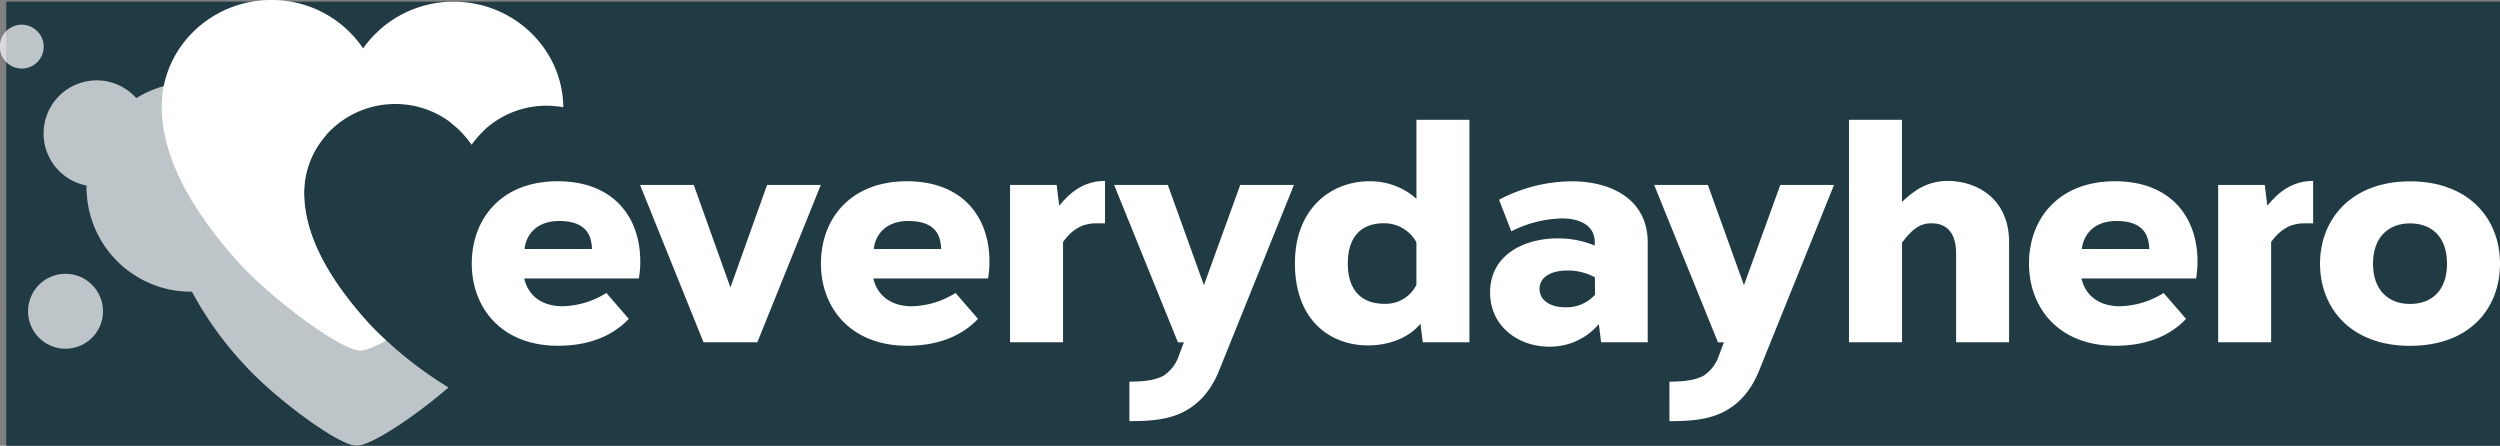 <svg xmlns="http://www.w3.org/2000/svg" viewBox="0 0 512 91.29"><rect x="0" y="0" width="512" height="91.29" fill="#808080" stroke="none"/><title>inverted-background</title><rect x="1.28" y="0.33" width="514.15" height="91.13" style="fill:#213b45"/><path d="M128.77,65.3c-3.17,3.39-8,5.51-14.48,5.51-11.55,0-17.67-7.73-17.67-16.84s6-16.85,17.6-16.85c11.23,0,16.91,7.13,16.91,16.46a20.33,20.33,0,0,1-.29,3.45H107.35c.92,3.87,4,5.69,7.9,5.69A17.62,17.62,0,0,0,124.18,60ZM121.23,51a6.67,6.67,0,0,0-.17-1.55c-.57-2.92-2.92-4.19-6.55-4.19-4.34,0-6.59,2.48-7.06,5.48l0,.26Z" style="fill:#fff"/><path d="M144.08,70.1l-13-32.23h11l7.51,21,7.51-21h11l-13,32.23Z" style="fill:#fff"/><path d="M200.29,65.3c-3.17,3.39-8,5.51-14.49,5.51-11.55,0-17.67-7.73-17.67-16.84s6-16.85,17.6-16.85c11.23,0,16.91,7.13,16.91,16.46a20.33,20.33,0,0,1-.29,3.45H178.86c.92,3.87,4,5.69,7.9,5.69A17.62,17.62,0,0,0,195.7,60ZM192.74,51a6.58,6.58,0,0,0-.17-1.55c-.57-2.92-2.92-4.19-6.54-4.19-4.34,0-6.59,2.48-7.06,5.48l0,.26Z" style="fill:#fff"/><path d="M226.31,45.74h-1.95c-1.78,0-4.3.53-6.65,3.81V70.1H206.86V37.87h9.54l.53,4.26c2.27-2.82,5.11-5,9.08-5.07h.3Z" style="fill:#fff"/><path d="M249.63,76c-1.84,4.45-4.44,7-7.56,8.51s-6.85,1.74-10.77,1.74V78.16c3.33,0,5.5-.39,7-1.22a7.92,7.92,0,0,0,3.16-4.19l1-2.64h-1.22L228.17,37.87h11l7.39,20.53L254,37.87h11Z" style="fill:#fff"/><path d="M291.39,70.1l-.48-3.81c-2.4,2.95-6.55,4.45-10.71,4.45-7.65,0-15-5-15-16.82,0-11.24,7.41-16.8,15.28-16.8a14.24,14.24,0,0,1,9.61,3.59V24.54h10.85V70.1Zm-1.31-20.48a7.48,7.48,0,0,0-6.73-3.89c-4.52,0-7.32,2.72-7.32,8.24s2.87,8.25,7.46,8.25a7,7,0,0,0,6.59-3.89Z" style="fill:#fff"/><path d="M307,40.91a32.31,32.31,0,0,1,14.86-3.78c8.24,0,15.59,3.76,15.59,12.51V70.1h-9.54l-.47-3.73A13.09,13.09,0,0,1,317.24,71c-6.08,0-12.07-4-12.07-11.12,0-7.67,6.94-11.06,13.85-11.06a19.63,19.63,0,0,1,7.59,1.47V49.4c-.14-3.34-3.21-4.67-6.76-4.67a24.24,24.24,0,0,0-10.33,2.64Zm19.63,15.88A11.61,11.61,0,0,0,321,55.4c-3,0-5.7,1.12-5.7,3.78,0,2.47,2.44,3.75,5.2,3.75a7.88,7.88,0,0,0,6.16-2.56Z" style="fill:#fff"/><path d="M360.23,76c-1.84,4.45-4.44,7-7.56,8.51s-6.85,1.74-10.77,1.74V78.16c3.33,0,5.5-.39,7-1.22a7.92,7.92,0,0,0,3.16-4.19l1-2.64h-1.22L338.77,37.87h11l7.39,20.53,7.45-20.53h11Z" style="fill:#fff"/><path d="M389.52,41.35c2.59-2.47,5.37-4.3,9.37-4.3,6,0,12.57,3.67,12.57,12.51V70.1H400.61V51.87c0-4.58-2.29-6.14-5-6.14-1.69,0-3.44.4-6.07,3.94V70.1H378.67V24.54h10.85Z" style="fill:#fff"/><path d="M447.7,65.3c-3.17,3.39-8,5.51-14.49,5.51-11.55,0-17.67-7.73-17.67-16.84s6-16.85,17.6-16.85c11.23,0,16.91,7.13,16.91,16.46a20.33,20.33,0,0,1-.29,3.45H426.28c.92,3.87,4,5.69,7.9,5.69A17.62,17.62,0,0,0,443.11,60ZM440.16,51a6.58,6.58,0,0,0-.17-1.55c-.57-2.92-2.92-4.19-6.54-4.19-4.34,0-6.59,2.48-7.06,5.48l0,.26Z" style="fill:#fff"/><path d="M473.73,45.74h-1.95c-1.78,0-4.3.53-6.65,3.81V70.1H454.28V37.87h9.54l.53,4.26c2.27-2.82,5.11-5,9.08-5.07h.3Z" style="fill:#fff"/><path d="M512,54c0,9.24-6.27,16.83-18.43,16.83S475.14,63.06,475.14,54s6.36-16.86,18.43-16.86C505.43,37.13,512,44.61,512,54Zm-18.43-8.25c-4.48,0-7.58,2.9-7.58,8.25s3.1,8.25,7.58,8.25,7.58-2.78,7.58-8.25-3.09-8.25-7.58-8.25Z" style="fill:#fff"/><path d="M96.58,29.6a18.64,18.64,0,0,1,2.56-2.91,21.22,21.22,0,0,0-6.93-1.63A19.19,19.19,0,0,1,96.58,29.6Z" style="fill:#fff"/><g style="opacity:0.7"><path d="M8,58.32a7.67,7.67,0,1,0,10.84,0A7.66,7.66,0,0,0,8,58.32Z" style="fill:#fff"/><path d="M7.59,6.36a4.47,4.47,0,0,0-6.31,0,4.5,4.5,0,0,0,6.37,6.36A4.46,4.46,0,0,0,7.59,6.36Z" style="fill:#fff"/><path d="M75.61,66.3c-8.92-9.79-13.4-18.87-13.32-27A17.76,17.76,0,0,1,66.9,27.59a20.67,20.67,0,0,0-10.58-2.93l-.6,0c-.44-.54-.91-1.06-1.42-1.56a21.41,21.41,0,0,0-26.39-3c-.11-.12-.22-.25-.34-.37A10.87,10.87,0,1,0,17.73,38,21.38,21.38,0,0,0,39.31,59.74,71.15,71.15,0,0,0,50.16,74.82c6,6.6,19.08,16.41,22.86,16.47,3,0,12.17-6.15,18.83-11.94A81.21,81.21,0,0,1,75.61,66.3Z" style="fill:#fff"/></g><path d="M75.61,66.3c-8.92-9.79-13.4-18.87-13.32-27,.09-10,8.55-18.08,18.84-18A18.8,18.8,0,0,1,96.58,29.6a18.78,18.78,0,0,1,15.61-7.95,19.17,19.17,0,0,1,3.18.32C115.24,10.13,105.37.48,93.15.35A22.59,22.59,0,0,0,74.37,9.91,22.57,22.57,0,0,0,55.79,0C43.41-.12,33.23,9.59,33.13,21.61c-.1,9.74,5.3,20.66,16,32.44C55.64,61.16,69.7,71.74,73.78,71.8c1.11,0,3-.79,5.3-2.06C77.78,68.55,76.59,67.38,75.61,66.3Z" style="fill:#fff"/></svg>
